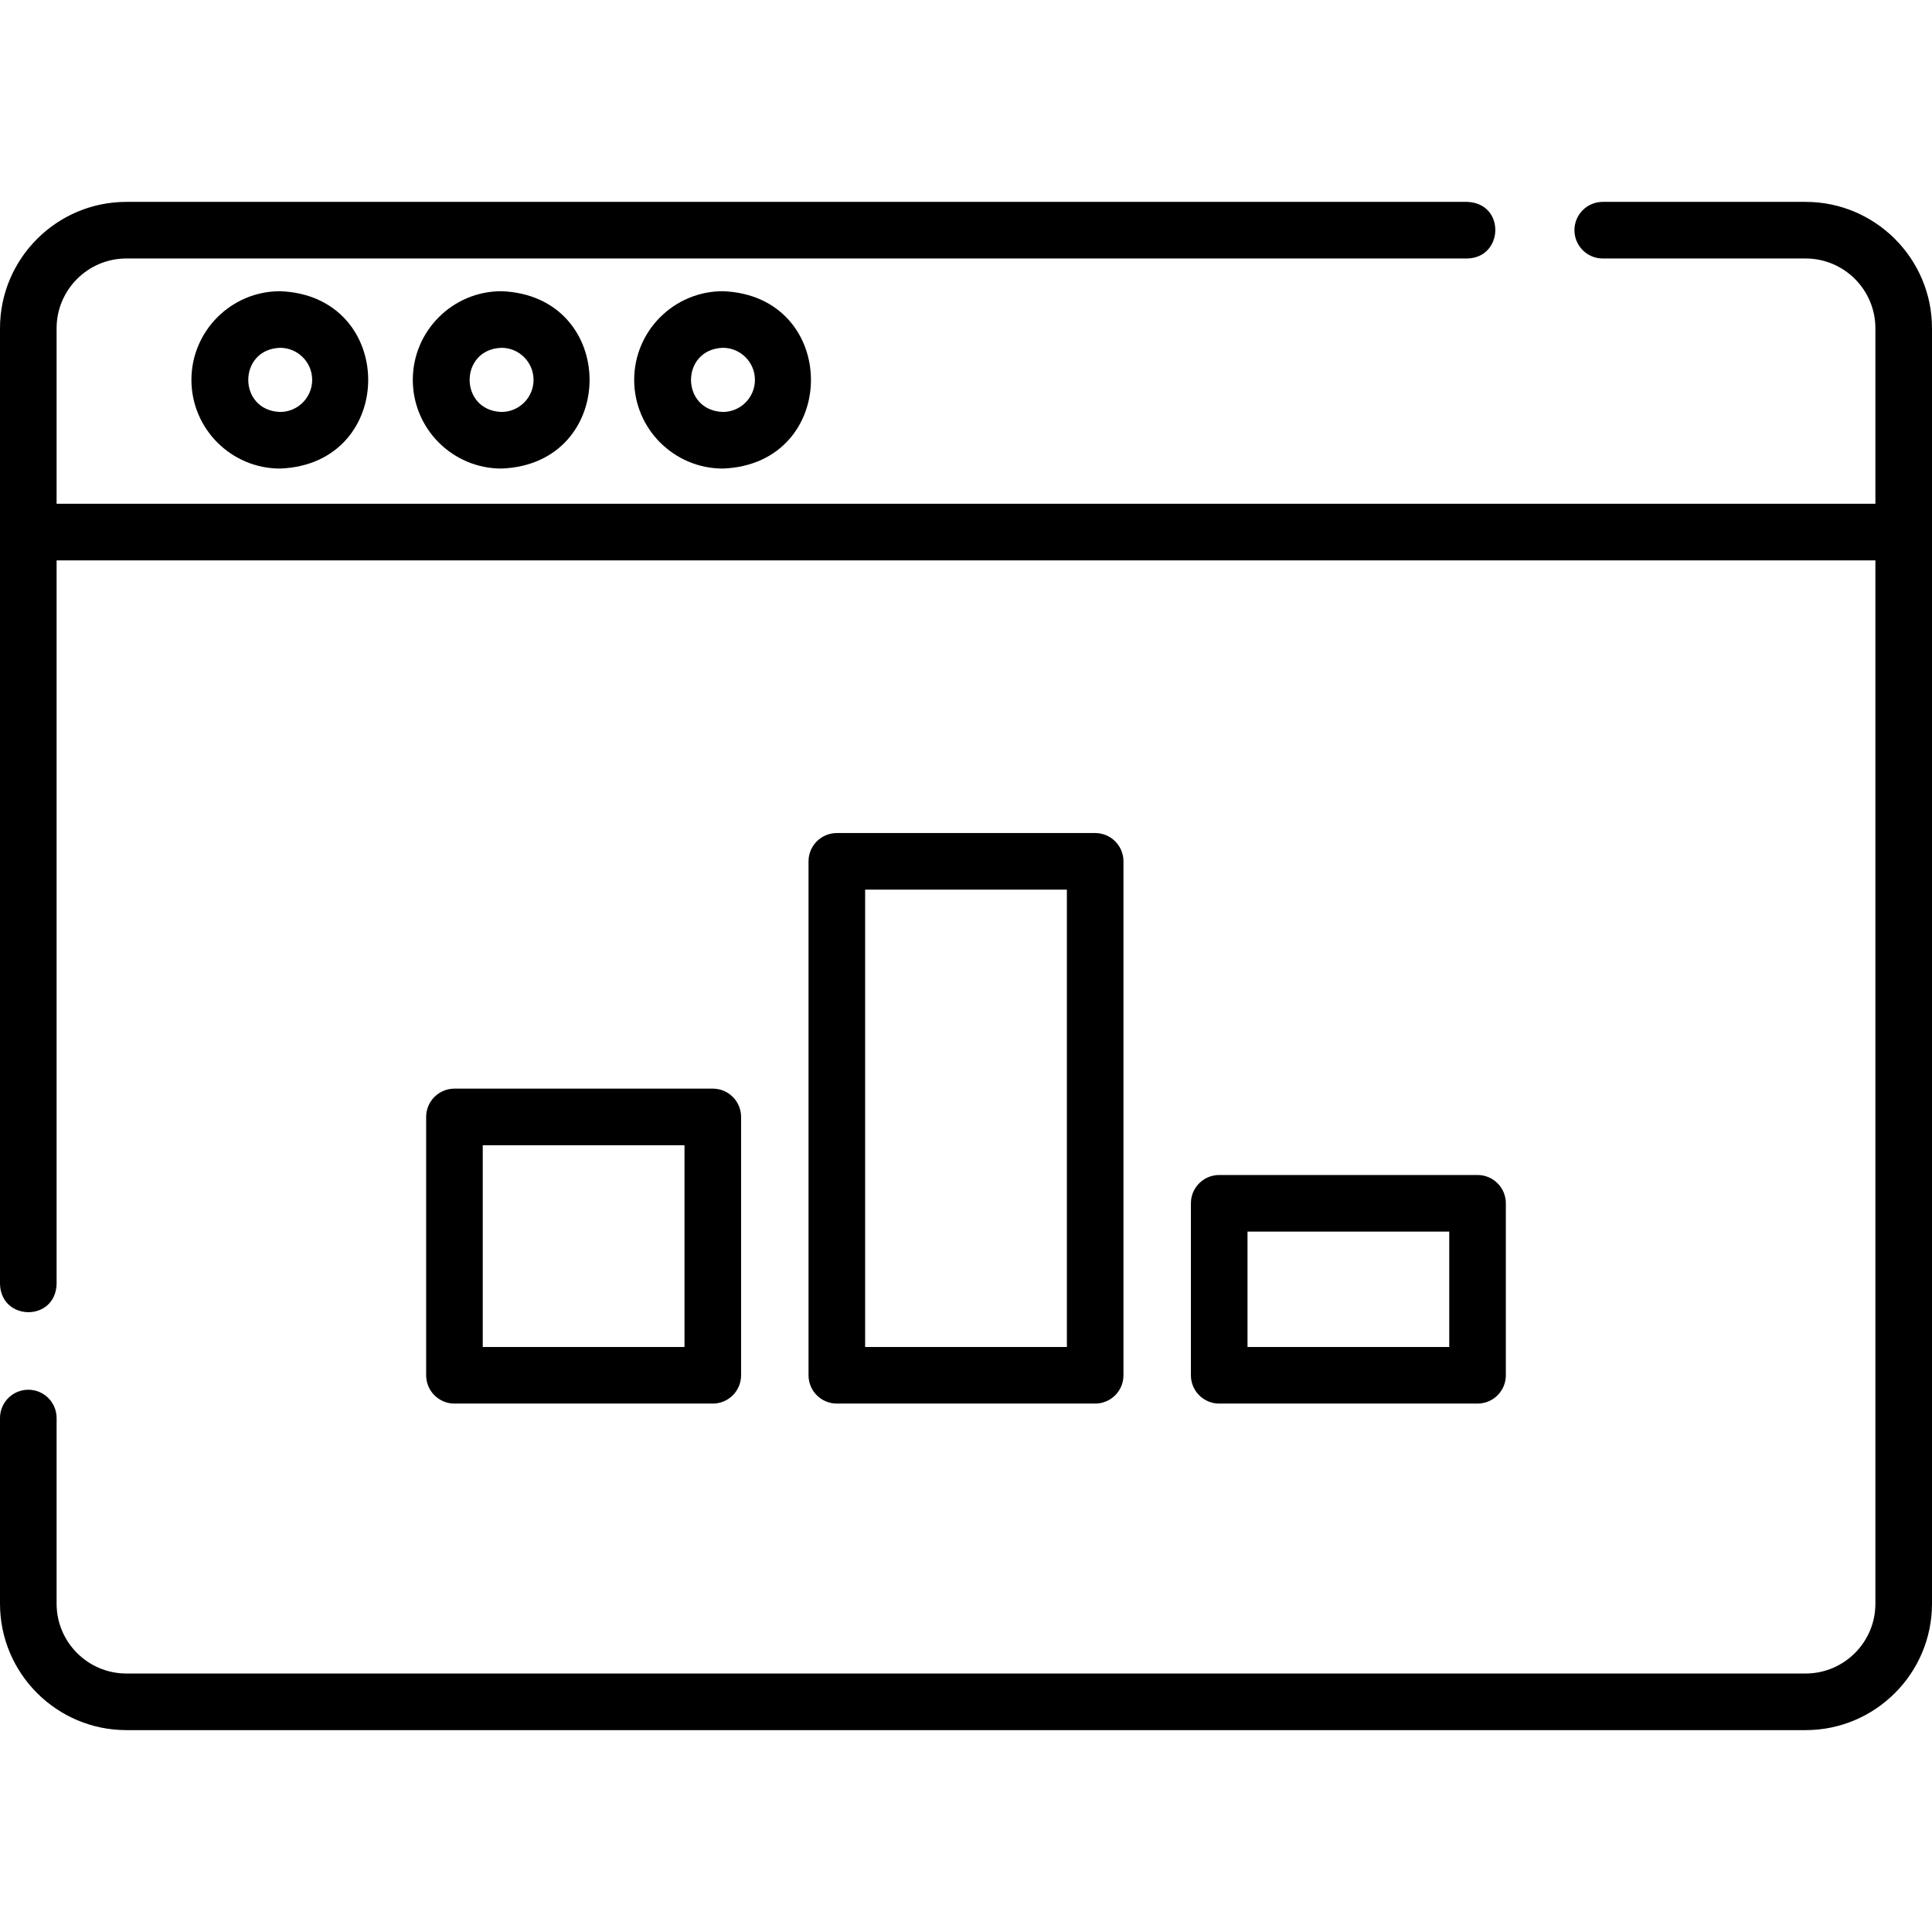 <svg id="Layer_1" enable-background="new 0 0 512 512" height="512" viewBox="0 0 512 512" width="512" xmlns="http://www.w3.org/2000/svg"><g><g><path d="m478.5 53.5h-53.757c-4.143 0-7.5 3.358-7.5 7.5s3.357 7.5 7.5 7.5h53.757c10.201 0 18.5 8.299 18.5 18.5v46.5h-482v-46.5c0-10.201 8.299-18.5 18.5-18.5h355.346c9.659-.196 10.15-14.615 0-15h-355.345c-18.473 0-33.501 15.028-33.501 33.5v253.308c.298 9.808 14.643 10.018 15 0v-191.807h482v276.499c0 10.201-8.299 18.5-18.5 18.5h-445c-10.201 0-18.5-8.299-18.5-18.5v-49.205c0-4.142-3.357-7.5-7.5-7.5s-7.5 3.358-7.5 7.5v49.205c0 18.472 15.028 33.5 33.5 33.5h445c18.472 0 33.5-15.028 33.5-33.5v-338c0-18.472-15.028-33.5-33.5-33.5z"/><path d="m50.73 100.672c0 12.958 10.542 23.5 23.5 23.5 31.133-1.181 31.125-45.823 0-47-12.958 0-23.5 10.542-23.5 23.5zm32 0c0 4.687-3.813 8.5-8.5 8.5-11.25-.399-11.247-16.602 0-17 4.687 0 8.5 3.813 8.5 8.5z"/><path d="m109.397 100.672c0 12.958 10.542 23.5 23.5 23.5 31.133-1.181 31.125-45.823 0-47-12.958 0-23.5 10.542-23.5 23.5zm32 0c0 4.687-3.813 8.5-8.5 8.5-11.25-.399-11.247-16.602 0-17 4.687 0 8.5 3.813 8.5 8.5z"/><path d="m168.064 100.672c0 12.958 10.542 23.5 23.5 23.5 31.133-1.181 31.125-45.823 0-47-12.958 0-23.5 10.542-23.5 23.5zm32 0c0 4.687-3.813 8.5-8.5 8.5-11.25-.399-11.247-16.602 0-17 4.687 0 8.5 3.813 8.5 8.5z"/><path d="m188.897 371.962c4.143 0 7.5-3.358 7.5-7.5v-68.462c0-4.142-3.357-7.5-7.5-7.5h-68.462c-4.143 0-7.5 3.358-7.5 7.5v68.462c0 4.142 3.357 7.5 7.5 7.5zm-60.961-68.462h53.462v53.462h-53.462z"/><path d="m290.231 371.962c4.143 0 7.5-3.358 7.5-7.5v-136.196c0-4.142-3.357-7.5-7.5-7.5h-68.463c-4.143 0-7.5 3.358-7.5 7.5v136.196c0 4.142 3.357 7.5 7.5 7.5zm-60.962-136.196h53.463v121.196h-53.463z"/><path d="m391.564 371.962c4.143 0 7.5-3.358 7.5-7.5v-45.575c0-4.142-3.357-7.5-7.5-7.5h-68.462c-4.143 0-7.5 3.358-7.5 7.5v45.575c0 4.142 3.357 7.5 7.5 7.5zm-60.961-45.575h53.462v30.575h-53.462z"/></g></g></svg>